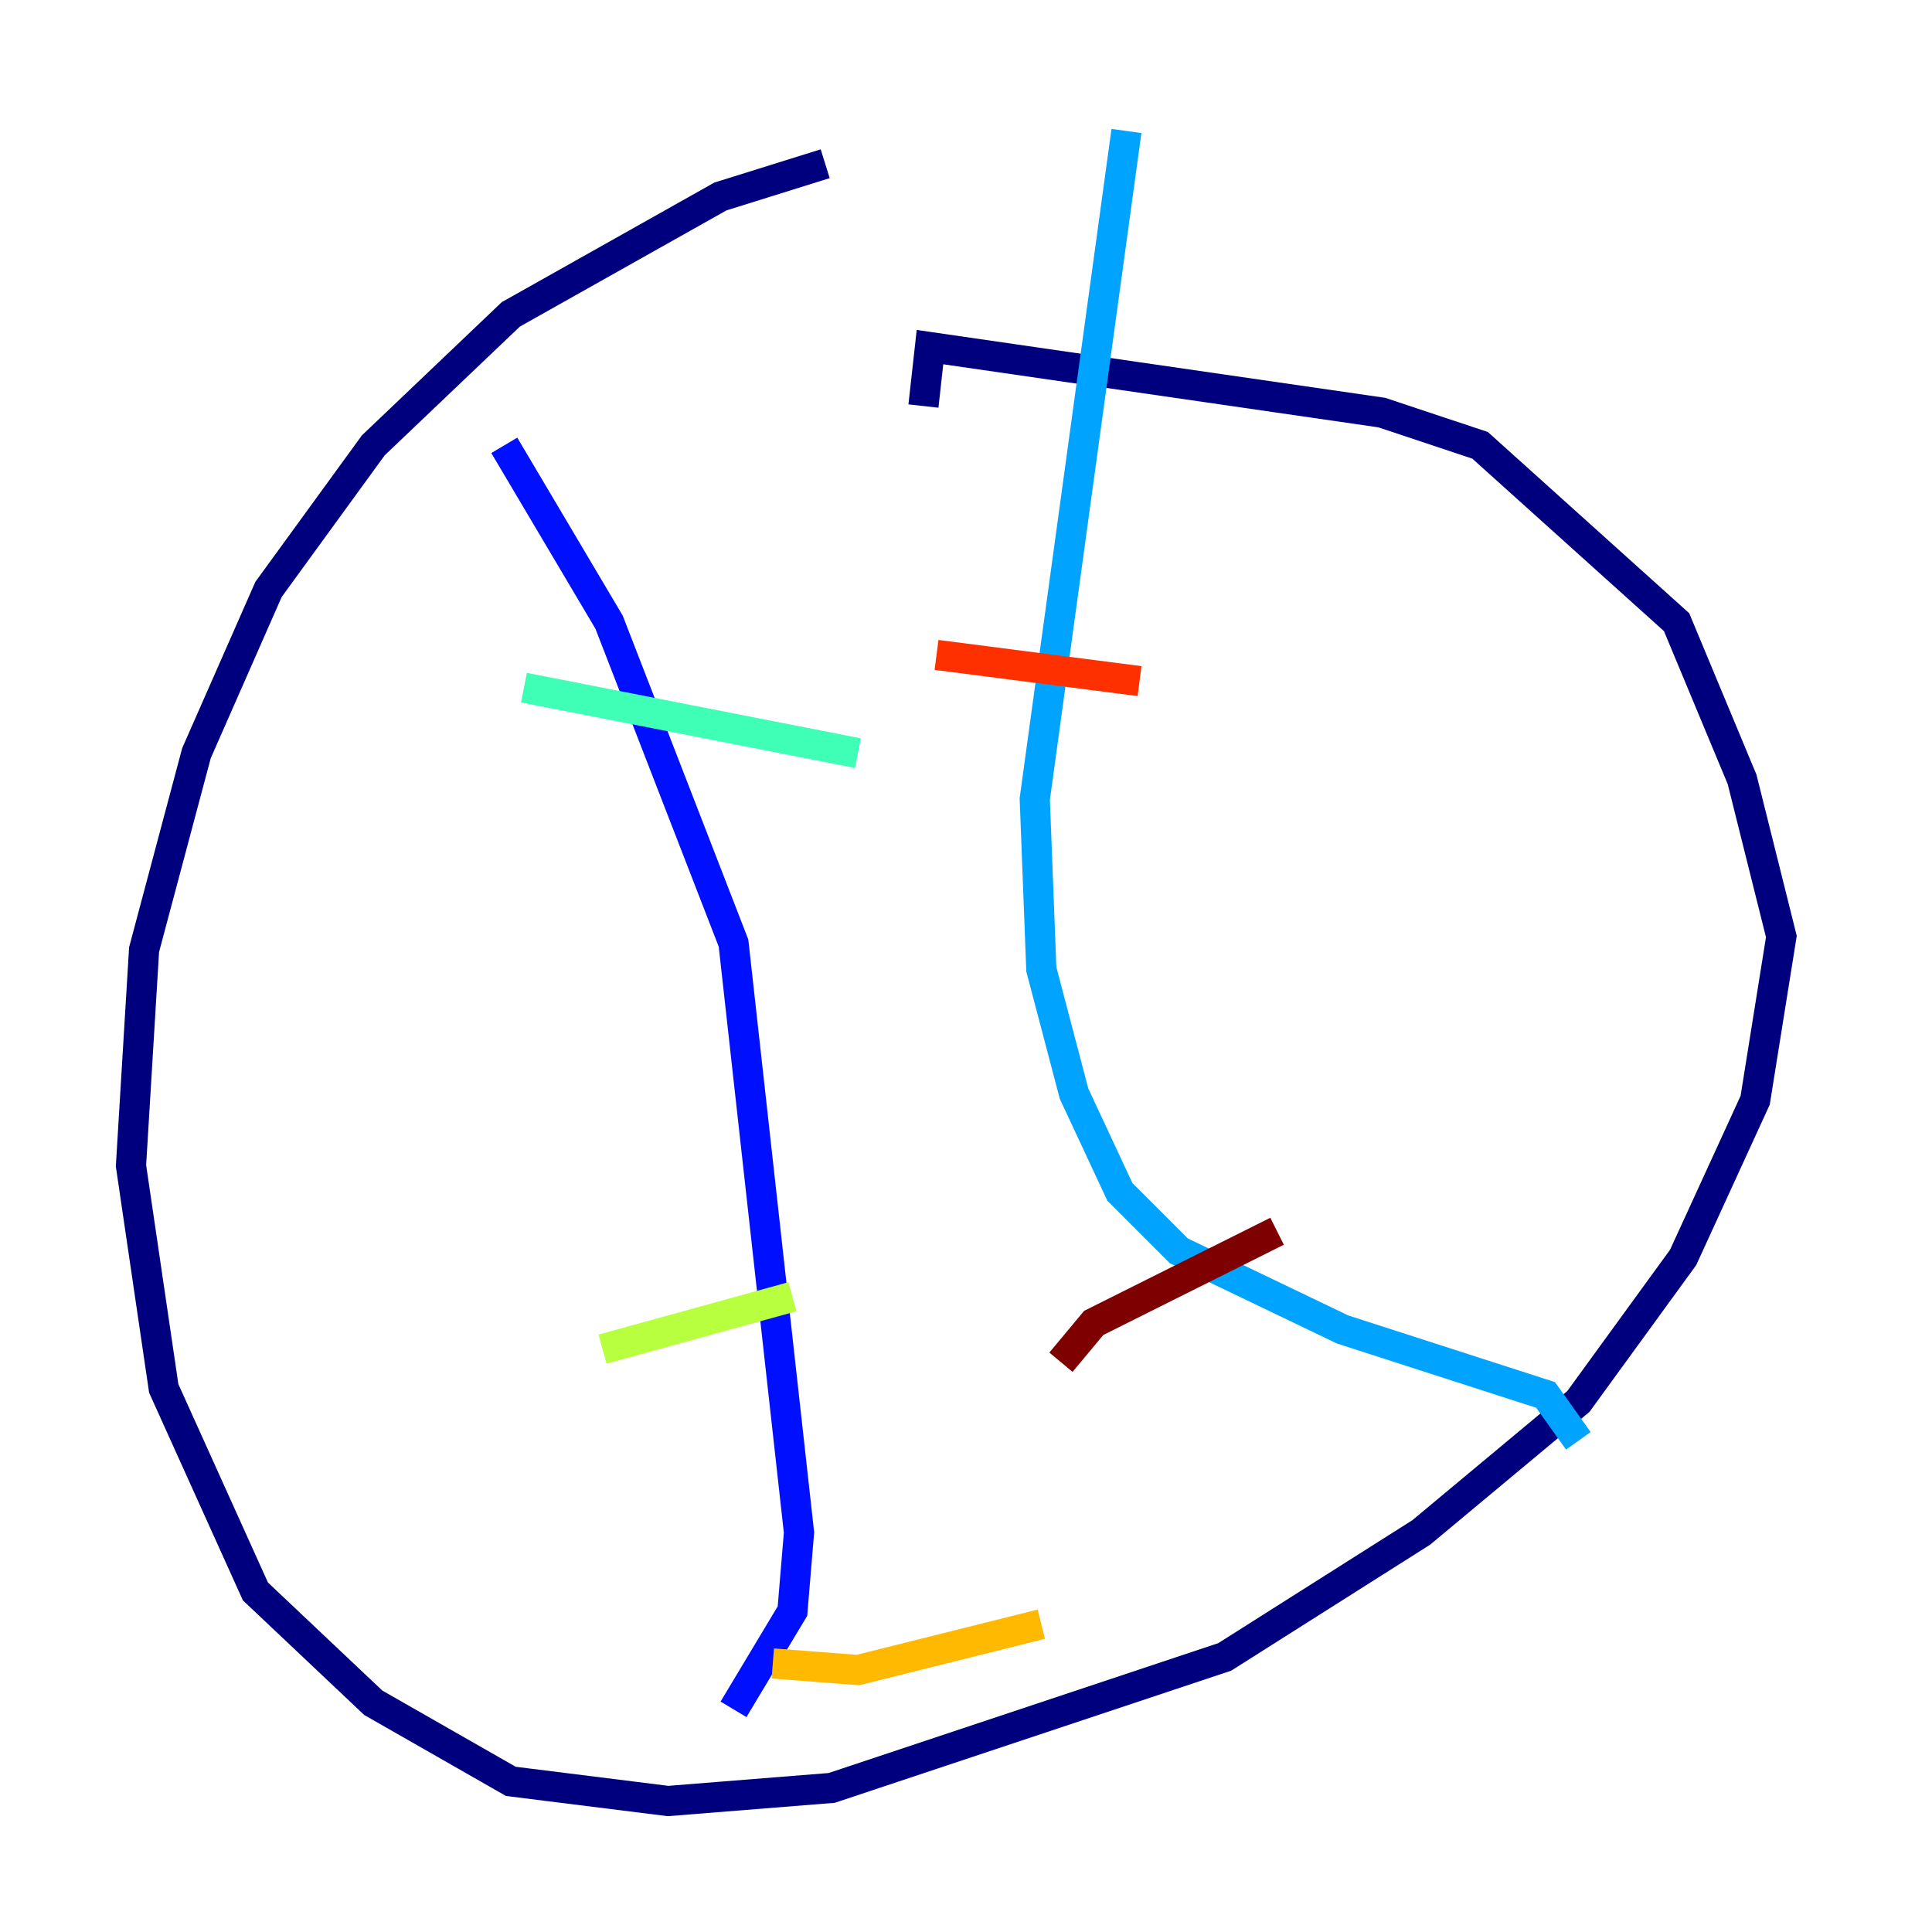 <?xml version="1.0" encoding="utf-8" ?>
<svg baseProfile="tiny" height="128" version="1.2" viewBox="0,0,128,128" width="128" xmlns="http://www.w3.org/2000/svg" xmlns:ev="http://www.w3.org/2001/xml-events" xmlns:xlink="http://www.w3.org/1999/xlink"><defs /><polyline fill="none" points="54.671,10.848 47.729,13.017 33.844,20.827 24.732,29.505 17.79,39.051 13.017,49.898 9.546,62.915 8.678,77.234 10.848,91.986 16.922,105.437 24.732,112.814 33.844,118.02 44.258,119.322 55.105,118.454 81.139,109.776 94.156,101.532 104.57,92.854 111.512,83.308 116.285,72.895 118.02,62.047 115.417,51.634 111.078,41.22 98.061,29.505 91.552,27.336 61.614,22.997 61.18,26.902" stroke="#00007f" stroke-width="2" /><polyline fill="none" points="33.41,29.505 40.352,41.22 48.597,62.481 52.936,101.532 52.502,106.739 48.597,113.248" stroke="#0010ff" stroke-width="2" /><polyline fill="none" points="74.63,8.678 68.556,52.936 68.99,64.217 71.159,72.461 74.197,78.969 78.102,82.875 88.949,88.081 102.4,92.42 104.57,95.458" stroke="#00a4ff" stroke-width="2" /><polyline fill="none" points="34.712,45.559 56.841,49.898" stroke="#3fffb7" stroke-width="2" /><polyline fill="none" points="39.919,89.383 52.502,85.912" stroke="#b7ff3f" stroke-width="2" /><polyline fill="none" points="51.2,110.21 56.841,110.644 68.99,107.607" stroke="#ffb900" stroke-width="2" /><polyline fill="none" points="62.047,43.39 75.498,45.125" stroke="#ff3000" stroke-width="2" /><polyline fill="none" points="70.291,90.251 72.461,87.647 84.61,81.573" stroke="#7f0000" stroke-width="2" /></svg>